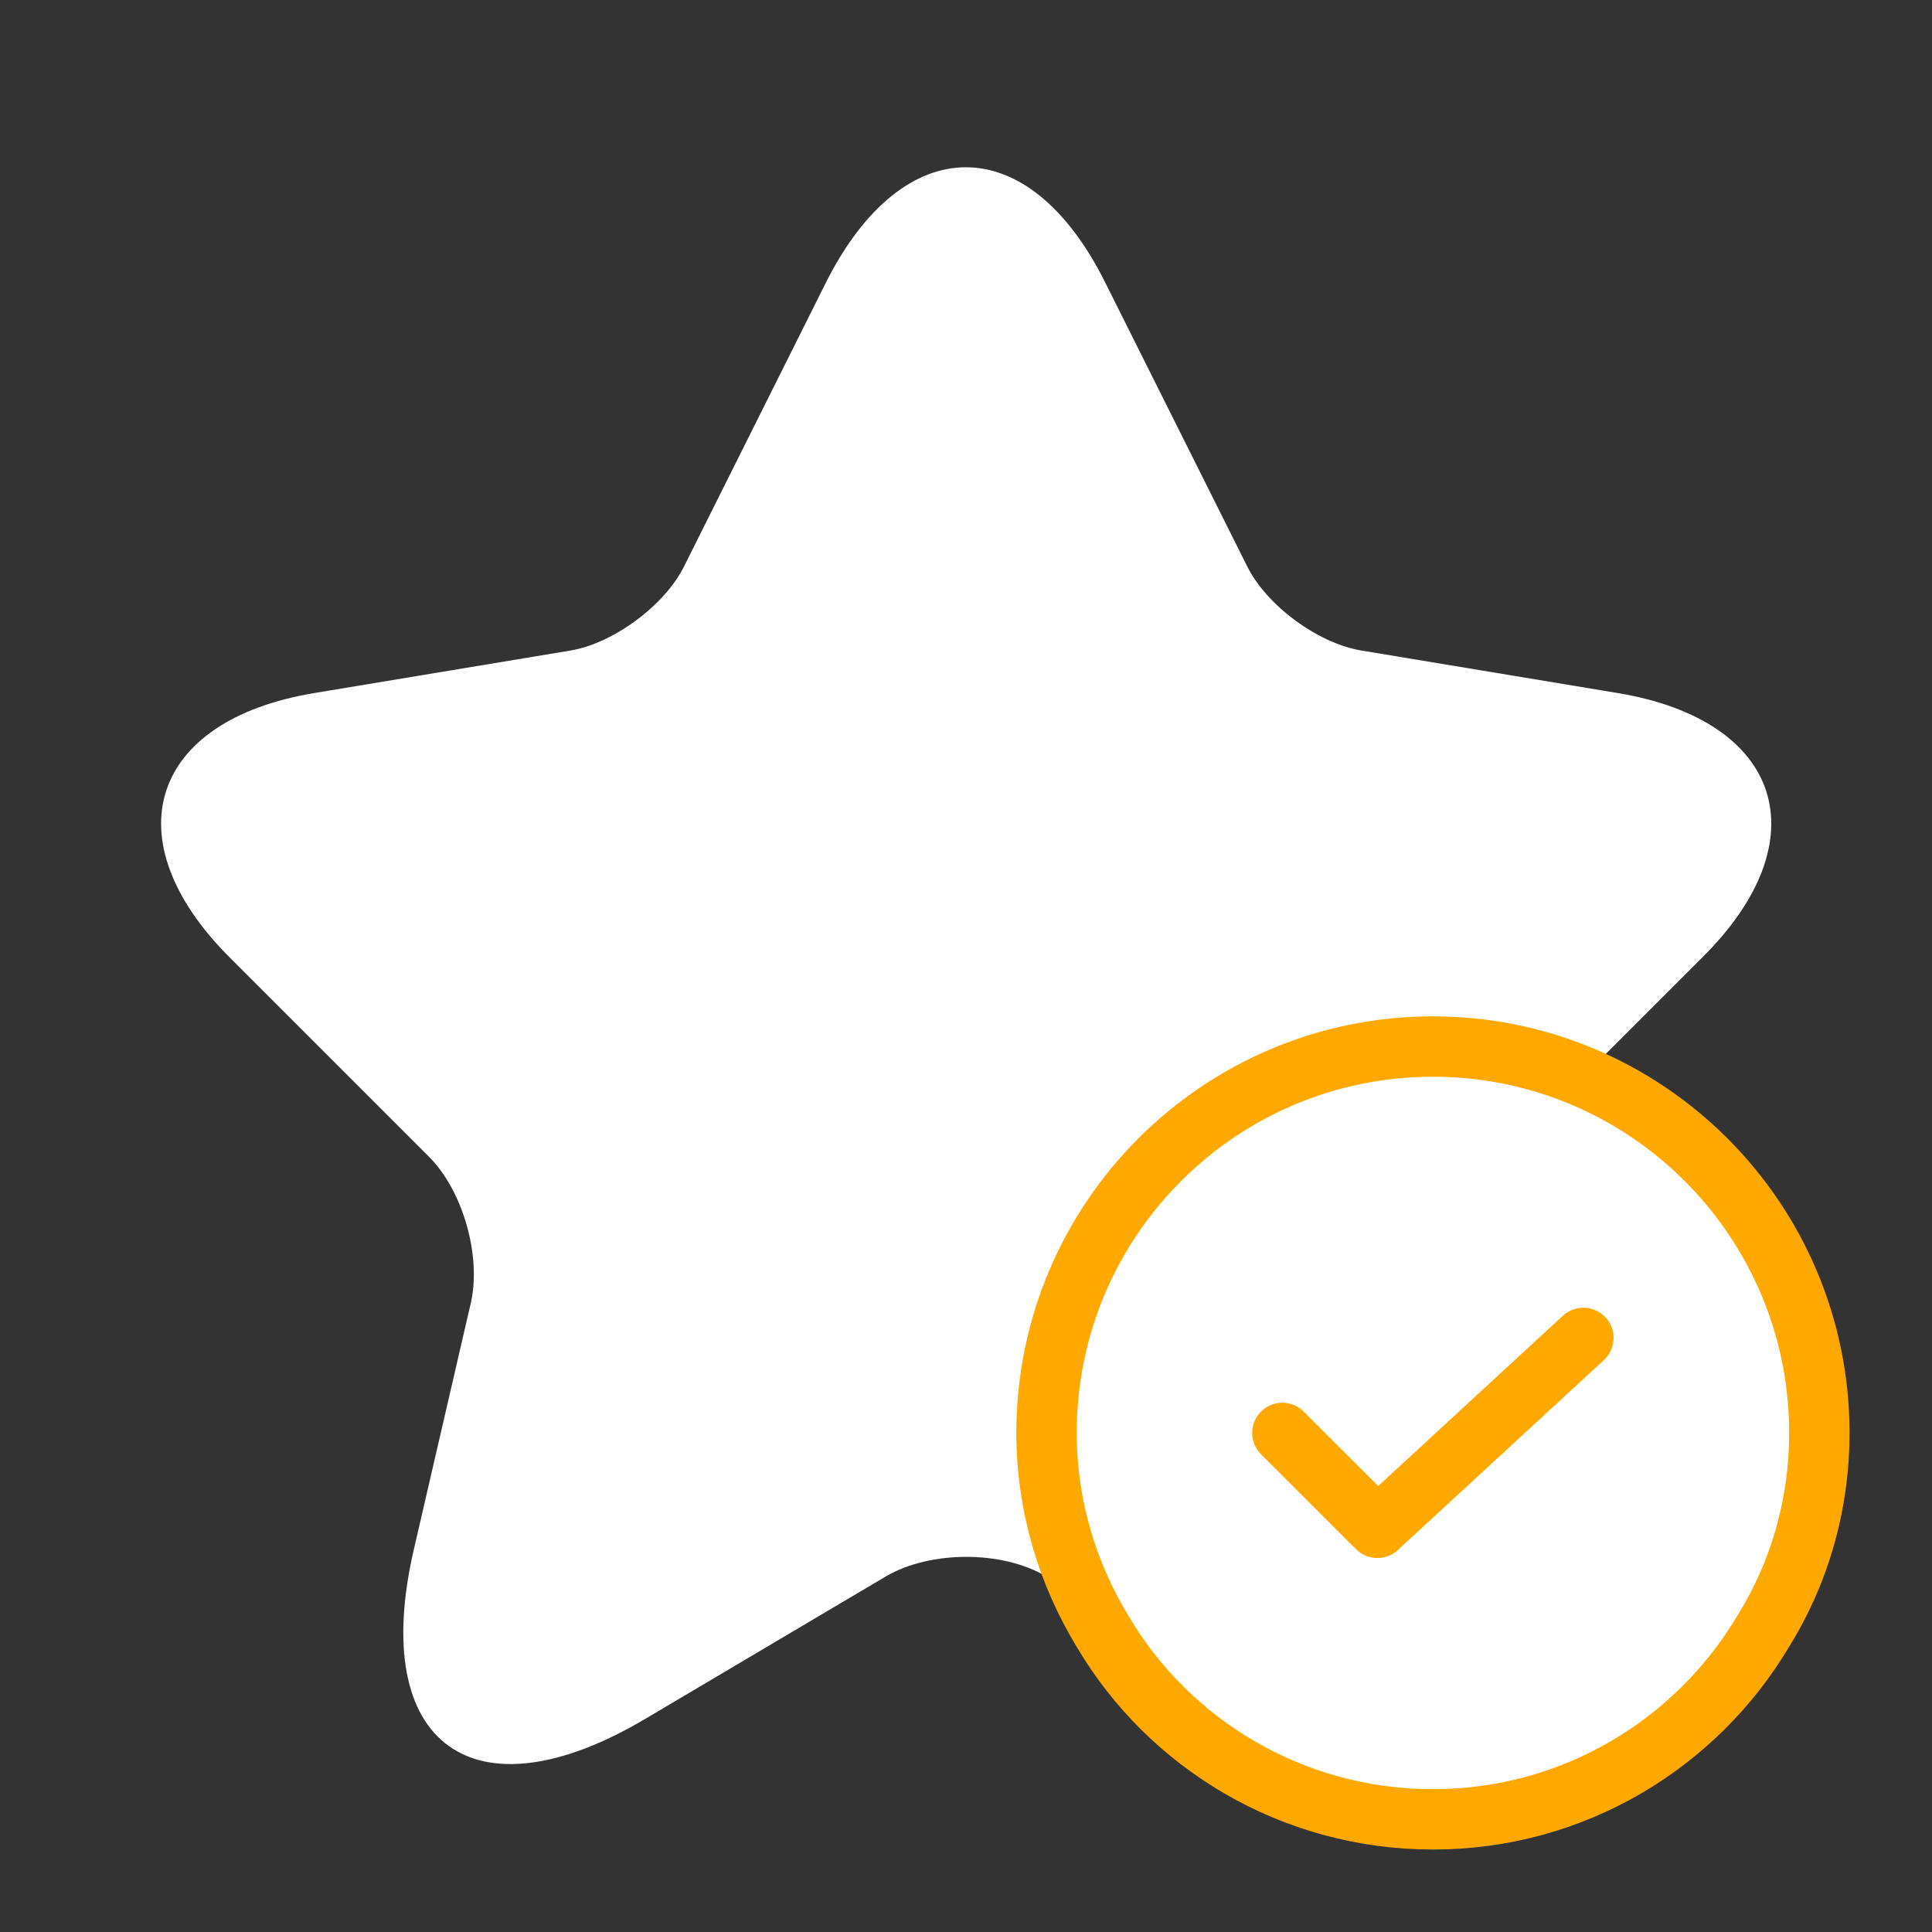 <svg width="16" height="16" viewBox="0 0 16 16" fill="none" xmlns="http://www.w3.org/2000/svg">
<rect x="0" y="0" width="16" height="16" fill="#333333" stroke="none"/>
<path d="M9.153 2.34L10.327 4.687C10.487 5.013 10.913 5.327 11.273 5.387L13.4 5.74C14.76 5.967 15.08 6.953 14.1 7.927L12.447 9.58C12.167 9.86 12.013 10.4 12.1 10.787L12.573 12.833C12.947 14.453 12.087 15.08 10.653 14.233L8.66 13.053C8.3 12.84 7.707 12.84 7.34 13.053L5.347 14.233C3.92 15.08 3.053 14.447 3.427 12.833L3.9 10.787C3.987 10.4 3.833 9.86 3.553 9.58L1.9 7.927C0.927 6.953 1.24 5.967 2.6 5.74L4.727 5.387C5.08 5.327 5.507 5.013 5.667 4.687L6.84 2.34C7.48 1.067 8.52 1.067 9.153 2.34Z" fill="white"/>
<path d="M15.067 11.867C15.067 12.467 14.9 13.033 14.6 13.513C14.047 14.44 13.033 15.067 11.867 15.067C10.7 15.067 9.68 14.44 9.133 13.513C8.84 13.033 8.667 12.467 8.667 11.867C8.667 10.1 10.1 8.667 11.867 8.667C13.633 8.667 15.067 10.1 15.067 11.867Z" fill="white" stroke="#FFA800" stroke-width="0.5" stroke-miterlimit="10" stroke-linecap="round" stroke-linejoin="round"/>
<path d="M10.62 11.867L11.407 12.653L13.113 11.08" stroke="#FFA800" stroke-width="0.5" stroke-linecap="round" stroke-linejoin="round"/>
</svg>

